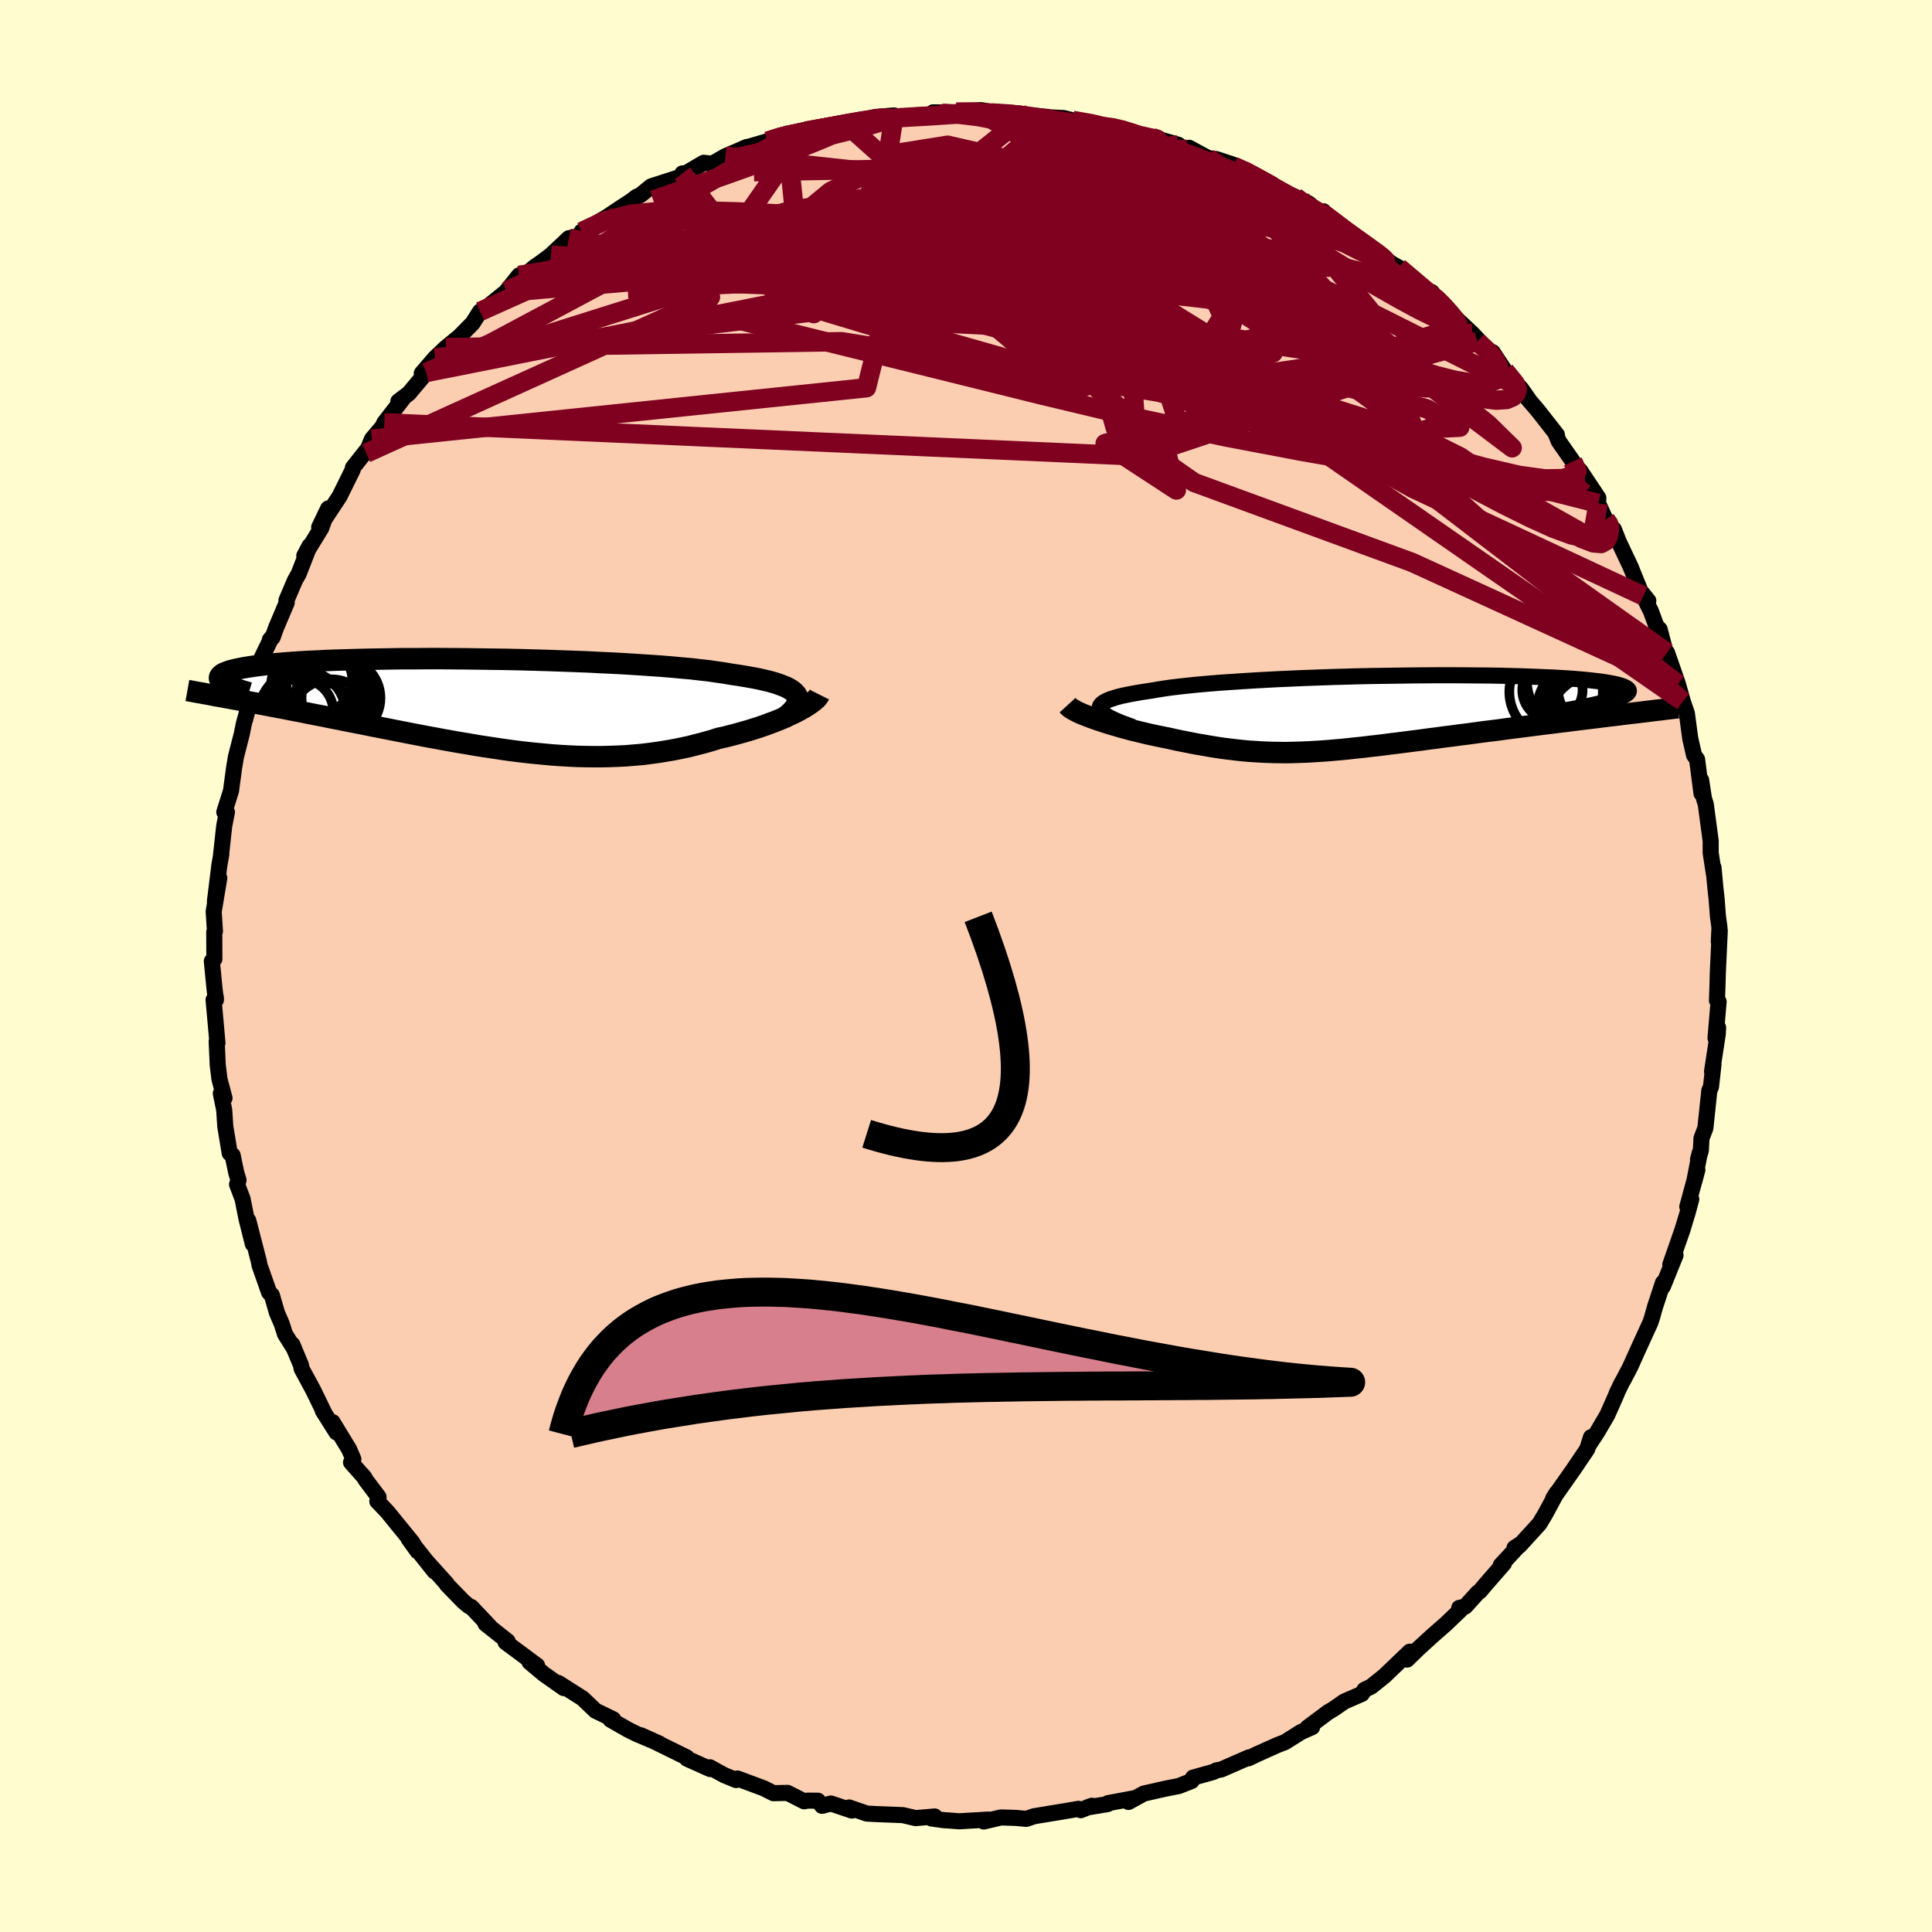 <svg xmlns="http://www.w3.org/2000/svg" width="500" height="500" viewBox="-100 -100 200 200"><defs><clipPath id="c"><path d="m32.88-.95-.12-.19-.18-.19-.22-.18-.27-.17-.31-.17-.37-.15-.42-.16-.46-.15-.5-.14-.55-.13-.6-.14-.64-.12-.68-.12-.72-.12-.76-.11-.69-.12-.76-.11-.82-.12-.89-.1-.95-.11-1.01-.09-1.07-.1-1.12-.09-1.16-.08-1.21-.08-1.25-.08-1.28-.07-1.32-.06-1.34-.07-1.37-.05-1.38-.05-1.4-.05-1.4-.04-1.42-.04-1.41-.03-1.41-.02-1.4-.02-1.39-.02-1.37-.01-1.35-.01h-1.34l-1.3.01h-1.28l-1.24.02-1.22.02-1.17.02-1.13.03-1.1.03-1.05.03-1.01.04-.96.05-.91.04-.87.05-.82.06-.77.06-.73.06-.68.06-.63.07-.58.07-.54.07-.5.08-.45.07-.41.08-.38.08-.34.08-.3.08-.26.09-.23.09-.19.08-.16.09-.11.1-.09.09-.05.09-.02.1.01.1.05.09.07.1.11.11.13.1 1.34 1.73.57.11.58.11.59.11.6.11.62.12.62.12.64.12.65.12.65.13.67.13.68.13.68.14.7.14.7.13.72.15.72.14.74.15.76.15.76.15.77.15.78.16.79.15.81.16.8.16.82.16.82.16.83.16.83.16.84.15.85.16.84.15.86.15.85.14.85.15.86.13.86.13.86.13.86.12.86.11.86.1.86.09.86.08.86.08.86.06.85.05.86.04.85.02.84.01h.85l.84-.02.84-.03.83-.04.83-.07.83-.07.82-.1.82-.11.81-.13.81-.14.8-.16.8-.17.78-.2.78-.2.78-.22.76-.24.64-.14.63-.16.61-.16.61-.17.59-.17.58-.18.56-.18.55-.19.54-.2.51-.19.5-.2.47-.2.45-.21.43-.2.41-.2"/></clipPath><clipPath id="b"><path d="m-29.4-.38-.03-.16.03-.15.09-.15.14-.14.2-.14.26-.14.31-.13.36-.12.41-.13.47-.12.52-.11.56-.11.62-.11.66-.11.7-.1.62-.11.69-.11.77-.11.84-.1.91-.1.97-.1 1.03-.09 1.09-.09 1.14-.08 1.2-.08 1.24-.08 1.27-.07 1.32-.07 1.34-.06 1.37-.06 1.39-.05 1.4-.05 1.42-.04 1.42-.04 1.42-.03 1.41-.02 1.41-.02 1.4-.02 1.38-.01L5.7-3.9h1.33l1.31.01 1.26.01 1.24.01 1.19.02 1.15.03 1.11.03 1.06.04 1 .04.96.04.91.05.85.05.79.06.74.06.69.07.62.07.58.07.51.08.46.08.41.08.35.08.3.09.26.09.2.09.16.09.12.1.07.09.02.1-.03.1-.07.1-.12.11-.16.1-.21.11-.25.11-.29.11-.34.12-.37.11-.41.12-.45.11L24 .24l-.7.08-.72.09-.72.09-.74.09-.74.09-.75.09-.75.1-.77.09-.76.1-.78.09-.77.1-.78.1-.78.1-.79.1-.79.1-.79.11-.8.1-.81.1-.81.11-.81.11-.81.1-.81.11-.81.1-.8.11-.8.1-.79.11-.79.1-.78.1-.77.1-.76.09-.75.1-.74.09-.74.08-.72.09-.71.07-.71.08-.69.07-.69.06-.67.06-.67.05-.66.04-.65.04-.65.03-.64.02-.64.02-.63.01-.64-.01-.63-.01-.63-.02-.63-.03-.63-.04-.64-.04-.64-.06-.65-.07-.65-.08-.66-.08-.67-.1-.68-.11-.69-.12-.71-.12-.71-.14-.72-.14-.73-.15-.75-.17-.55-.11-.55-.11-.55-.12-.55-.12-.54-.13-.54-.13-.53-.13-.52-.14-.52-.14-.5-.15-.5-.14-.48-.15-.47-.15-.45-.15-.43-.15"/></clipPath><filter id="a"><feTurbulence baseFrequency=".05" numOctaves="3" result="noise" type="noise"/><feDisplacementMap in="SourceGraphic" in2="noise" scale="2"/></filter></defs><rect width="100%" height="100%" x="-100" y="-100" fill="#FFFDD0"/><path fill="#FBCEB1" stroke="#000" stroke-linejoin="round" stroke-width="1.667" d="m77.83.69-.03 1.13-.06 1.74.17.13-.32 3.76.27-1.07-.04.68-.59 3.86.15-.74-.26 2.33-.17.38-.41 3.89-.4 1.05-.07 1.28-.29.92.19-.72-.58 3 .32-1.21-1.04 3.82.41-.78-.37 1.37-.54 1.79-1.26 3.61.54-.97-1.31 3.24.01-.39-.82 2.49-.34 1.21-.17.48-1.19 2.6-.85 1.89-.66 1.27-.28.5-.48 1 .01.03-.98 2.21-1.03 1.76-.85 1.3.19-.75-.39 1.23-1.44 2.13-1.64 2.33-.44.64.35-.56-1.18 2.19-.6 1-2.07 2.27-.51.23.59-.38-2.01 2.17.33-.19-1.97 2.26-.54.64-.19.12-1.31 1.45-.62.14.12.22-1.47 1.41-1.47 1.29-1.55 1.42-1.03 1.01.28-.82-2.63 2.52-1.36 1.09-.7.34-.27.42-1.82.79-1.09.76-.59.35-2.15 1.61.5-.07-1.15.51-1.67 1.05-.78.3-2.18.98-.81.39.03-.09-2.83 1.24-.52.1-.31.16-2.11.59-.15.35-1.32.52-1.38.27-2.25.51-1.58.87.5-.37-2.65.5-.01.09-2.13.35.51-.18-1.16.46-.24-.14-1.16.2-3.45.57-.79.27-1.06-.1-1.56-.05-1.78.42.48-.2-3.01.18-1.84-.14.38.04-1.42-.19.33-.21-1.98.17-1.32-.31-2.61-.1-1.12-.06-1.83-.63.29.32-2.17-.73-.92.24-.43-.53-1.07-.01-.36.07-1.71-.87-1.46.03-1.02-.51-2.71-1.01-.14.16-1.26-.52-1.45-.8.02.18-2.39-1.07-.02-.13-3.66-1.8-1.09-.49 1.92.86-2.34-.99-.91-.45-1.82-1.04.28-.04-1.84-.89-1.31-1.26-2.53-1.61.14.22.42.31-2.07-1.46-1.47-1.23.78.36-3.26-2.42.21-.1-2.28-1.8.39.24-1.87-1.98-.24-.09-.58-.48-1.72-1.77.01-.05-2.08-2.31.8 1.01-2.68-3.37.93 1.29-.55-.92-2.58-3.17-1.04-1.09.13-.44-1.35-1.79-.12-.24-1.38-1.55.24-.34-.44-1.02-1.71-2.81.4 1.06-1.42-2.25.15.22-1.13-2.33-1.2-2.22-.08-.4-.89-2.12.2.46-.96-1.54-.33-1.04-.5-1.16-.53-1.83-.28-.27-.99-2.81-.08-.43-1.09-4.22.47 2.43-.65-2.6-.41-2.06-.57-1.5.15-.44-.23-.76-.38-1.82-.3-.21-.46-2.78-.11-1.69-.35-1.72.38.48-.52-1.95-.18-1.47-.11-2.45.08.17-.4-4.47.24-.24v.25l-.14-1.12-.28-2.89.26-.22-.01-2.79.07-.09-.13-2.03.58-3.47-.45 2.4.46-3.75.2-1.12-.03.1.33-3.02.28-1.44h-.27l.7-2.23v-.03l.31-2.3.19-1.15.61-2.38.22-1.09.33-1.19-.19.73.8-3.23-.01.24.92-3.37.99-2.03-.16.2.29-.26.38-1.05 1.08-2.54-.03-.24.9-2.11.36-.62 1.14-2.92-.55 1.03 1.76-2.87.71-2.02-.93 1.94 2.11-3.2 1.36-2.75.02-.21 1.99-2.52-.61 1.01.59-1.45 1.1-1.29.18-.4 2.04-2.63-.58.41 1.09-.83 1.81-2.16.29-.58-.77.67 1.38-1.6 1.13-1.07 1.39-1.14 1.37-1.39.77-1.21.44-.22 2.18-1.76.12-.13 1.29-1.62-.34.79 1.9-1.62.88-.62.87-.66 1.85-1.74.77-.15.99-.59-.45.06 2.57-1.48 1.65-1.1.91-.59.56-.43.39-.17 1.13-.92 3.23-1.04v-.3l-.16.29 2.37-1.39.88.1 1.37-.78 1.03-.44 1.2-.52-.33.13 2.46-.72 2.03-.79-.06.39.77-.4 1.45-.38-.25.13 3.73-.65.41-.14 2.13-.45.93-.22 1.96-.16-.22.22 1.75-.14.57-.08 2.93-.17-1-.15 1.81.02 3.15-.25 1.19.21-1.24.06 1.49.02h1.78l.84.07.66.15 2.23.2-.89-.02 2.49.13.94.24 2.62.37.59.27 1.07.08.56.1 2.11.61 1.45.37 2.55.73-1.18-.27 2.09.72.2-.14 1.97 1.07.83.1 1.69.55.11.18 1.17.41 1.59.93.35.34 2.04 1.1 1.24.4 1.4.69 1.03.89.48-.09 1.11 1.17 1.71 1.32-.22-.23 2.99 1.95-.31-.02 1.89 1.29.63.34.82.62 1.41 1.35 1.72 1.53-.55-.96.72.87 1.99 2.03 1.49 1.39 1.65 1.75-1.12-.92 2.19 2.02-.6-.91 1.26 1.91 1.72 1.91.74 1.05-1.24-1.4 2.18 2.54 1.99 2.54-.13-.12.32.79 1.46 2.09 1.25 1.86-.5-.92 1.89 2.84-.02.56.77 1.7.51.65.26.25.09.09.5 1.27 1.23 2.61 1.01 2.49.82 1.02-.51-.5.78 1.58.58 1.56.33.33.77 2.97-.01-.57 1.13 3.26.29 1.03.21.75.43 1.27.26 1.97.09.64.39 1.7.31.43.46 3.53-.04-1.39.29 1.89.19.61.51 3.81v1.23l.34 2.22-.05-.71.2 2.15.12 1.07.14 1.82.16 1.19-.07 1.45.1-1.15-.2 4.36-.03 1.13" filter="url(#a)"/><path fill="#fff" d="m-29.4-.38-.03-.16.03-.15.09-.15.14-.14.2-.14.26-.14.31-.13.36-.12.41-.13.47-.12.52-.11.56-.11.62-.11.66-.11.7-.1.62-.11.69-.11.77-.11.84-.1.91-.1.97-.1 1.03-.09 1.09-.09 1.14-.08 1.2-.08 1.24-.08 1.27-.07 1.32-.07 1.34-.06 1.37-.06 1.39-.05 1.4-.05 1.42-.04 1.42-.04 1.42-.03 1.41-.02 1.41-.02 1.4-.02 1.38-.01L5.7-3.9h1.33l1.31.01 1.26.01 1.24.01 1.19.02 1.15.03 1.11.03 1.06.04 1 .04.96.04.91.05.85.05.79.06.74.06.69.07.62.07.58.07.51.08.46.08.41.08.35.08.3.09.26.09.2.09.16.09.12.1.07.09.02.1-.03.1-.07.1-.12.11-.16.1-.21.11-.25.11-.29.11-.34.12-.37.11-.41.12-.45.11L24 .24l-.7.08-.72.09-.72.09-.74.09-.74.09-.75.09-.75.1-.77.09-.76.1-.78.09-.77.1-.78.1-.78.1-.79.1-.79.1-.79.11-.8.1-.81.1-.81.11-.81.11-.81.1-.81.11-.81.1-.8.11-.8.1-.79.11-.79.1-.78.1-.77.1-.76.09-.75.1-.74.09-.74.08-.72.09-.71.07-.71.08-.69.07-.69.06-.67.06-.67.05-.66.04-.65.04-.65.03-.64.02-.64.02-.63.01-.64-.01-.63-.01-.63-.02-.63-.03-.63-.04-.64-.04-.64-.06-.65-.07-.65-.08-.66-.08-.67-.1-.68-.11-.69-.12-.71-.12-.71-.14-.72-.14-.73-.15-.75-.17-.55-.11-.55-.11-.55-.12-.55-.12-.54-.13-.54-.13-.53-.13-.52-.14-.52-.14-.5-.15-.5-.14-.48-.15-.47-.15-.45-.15-.43-.15" filter="url(#a)" transform="translate(43.27 -26.2)"/><path fill="#fff" d="m32.88-.95-.12-.19-.18-.19-.22-.18-.27-.17-.31-.17-.37-.15-.42-.16-.46-.15-.5-.14-.55-.13-.6-.14-.64-.12-.68-.12-.72-.12-.76-.11-.69-.12-.76-.11-.82-.12-.89-.1-.95-.11-1.01-.09-1.07-.1-1.12-.09-1.16-.08-1.21-.08-1.25-.08-1.28-.07-1.32-.06-1.34-.07-1.37-.05-1.38-.05-1.4-.05-1.4-.04-1.42-.04-1.41-.03-1.41-.02-1.4-.02-1.39-.02-1.37-.01-1.35-.01h-1.34l-1.3.01h-1.28l-1.24.02-1.22.02-1.17.02-1.13.03-1.1.03-1.05.03-1.01.04-.96.05-.91.04-.87.05-.82.06-.77.06-.73.06-.68.06-.63.07-.58.07-.54.07-.5.08-.45.07-.41.08-.38.08-.34.08-.3.08-.26.09-.23.09-.19.08-.16.09-.11.1-.09.09-.05.09-.02.1.01.1.05.09.07.1.11.11.13.1 1.34 1.73.57.11.58.11.59.11.6.11.62.12.62.12.64.12.65.12.65.13.67.13.68.13.68.14.7.14.7.13.72.15.72.14.74.15.76.15.76.15.77.15.78.16.79.15.81.16.8.16.82.16.82.16.83.16.83.16.84.15.85.16.84.15.86.15.85.14.85.15.86.13.86.13.86.13.86.12.86.11.86.1.86.09.86.08.86.08.86.06.85.05.86.04.85.02.84.01h.85l.84-.02.84-.03.83-.04.83-.07.83-.07.82-.1.82-.11.81-.13.81-.14.8-.16.8-.17.78-.2.78-.2.78-.22.76-.24.64-.14.63-.16.61-.16.61-.17.59-.17.58-.18.56-.18.55-.19.54-.2.51-.19.5-.2.47-.2.45-.21.43-.2.41-.2" filter="url(#a)" transform="translate(-50.37 -27.01)"/><g fill="none" stroke="#000" transform="translate(43.27 -26.2)"><path stroke-linejoin="round" stroke-width="1.667" d="m-25.99 1.46-.59-.21-.54-.2-.48-.2-.43-.19-.37-.18-.32-.19-.26-.17-.2-.17-.14-.17-.08-.16-.03-.16.03-.15.09-.15.14-.14.2-.14.26-.14.31-.13.36-.12.41-.13.47-.12.52-.11.56-.11.62-.11.66-.11.7-.1.62-.11.69-.11.77-.11.84-.1.91-.1.97-.1 1.03-.09 1.09-.09 1.14-.08 1.2-.08 1.24-.08 1.27-.07 1.32-.07 1.34-.06 1.37-.06 1.39-.05 1.4-.05 1.42-.04 1.42-.04 1.42-.03 1.41-.02 1.41-.02 1.4-.02 1.38-.01L5.7-3.9h1.33l1.31.01 1.26.01 1.24.01 1.19.02 1.15.03 1.11.03 1.06.04 1 .04.96.04.91.05.85.05.79.06.74.06.69.07.62.07.58.07.51.08.46.08.41.08.35.08.3.09.26.09.2.09.16.09.12.1.07.09.02.1-.03.1-.07.1-.12.11-.16.1-.21.11-.25.11-.29.11-.34.12-.37.11-.41.12-.45.11-.49.12-.52.12-.56.12-.59.12-.62.12-.66.12-.69.12-.71.13-.75.12-.77.13" filter="url(#a)"/><path stroke-linejoin="round" stroke-width="2.222" d="m-32.76-.8.11.12.15.13.2.14.24.13.27.15.3.14.34.15.37.14.39.15.41.15.43.15.45.15.47.15.48.15.5.14.5.15.52.14.52.14.53.13.54.13.54.13.55.12.55.12.55.11.55.11.75.17.73.15.72.14.71.14.71.12.69.12.68.11.67.1.66.08.65.08.65.07.64.06.64.04.63.04.63.03.63.02.63.01.64.01.63-.01.64-.02.64-.02.65-.03.65-.04.66-.04.67-.05.67-.06.69-.06.69-.07.71-.08.71-.07.72-.09.74-.08.74-.09.75-.1.76-.09.77-.1.78-.1.79-.1.79-.11.8-.1.8-.11.81-.1.81-.11.81-.1.81-.11.81-.11.81-.1.8-.1.79-.11.79-.1.79-.1.78-.1.78-.1.77-.1.78-.09.76-.1.77-.09.75-.1.75-.09.74-.09.74-.09.72-.09.72-.09.7-.08.7-.09.68-.08.67-.08.67-.08.65-.08.63-.08.63-.07.61-.08.6-.07.59-.07" filter="url(#a)"/><circle cx="21.861" cy=".893" r="4.798" clip-path="url(#b)" filter="url(#a)"/><circle cx="21.641" cy="-.722" r="4.66" clip-path="url(#b)" filter="url(#a)"/><circle cx="19.136" cy="-3.162" r="4.326" clip-path="url(#b)" filter="url(#a)"/><circle cx="17.816" cy="-2.182" r="4.838" clip-path="url(#b)" filter="url(#a)"/><circle cx="21.651" cy="-1.472" r="4.072" clip-path="url(#b)" filter="url(#a)"/><circle cx="17.436" cy="-2.367" r="3.122" clip-path="url(#b)" filter="url(#a)"/><circle cx="20.721" cy="-.362" r="4.87" clip-path="url(#b)" filter="url(#a)"/><circle cx="21.046" cy=".068" r="4.492" clip-path="url(#b)" filter="url(#a)"/><circle cx="21.201" cy="-2.232" r="3.156" clip-path="url(#b)" filter="url(#a)"/><circle cx="21.196" cy="-3.387" r="3.89" clip-path="url(#b)" filter="url(#a)"/></g><g fill="none" stroke="#000" transform="translate(-50.37 -27.01)"><path stroke-linejoin="round" stroke-width="2.222" d="m31.39 1.44.36-.28.32-.27.27-.26.22-.25.18-.24.12-.24.08-.22.03-.22-.02-.21-.07-.2-.12-.19-.18-.19-.22-.18-.27-.17-.31-.17-.37-.15-.42-.16-.46-.15-.5-.14-.55-.13-.6-.14-.64-.12-.68-.12-.72-.12-.76-.11-.69-.12-.76-.11-.82-.12-.89-.1-.95-.11-1.01-.09-1.07-.1-1.12-.09-1.16-.08-1.21-.08-1.25-.08-1.28-.07-1.32-.06-1.34-.07-1.37-.05-1.38-.05-1.4-.05-1.4-.04-1.42-.04-1.41-.03-1.41-.02-1.4-.02-1.39-.02-1.37-.01-1.35-.01h-1.34l-1.3.01h-1.28l-1.24.02-1.22.02-1.17.02-1.13.03-1.1.03-1.05.03-1.01.04-.96.05-.91.04-.87.05-.82.06-.77.06-.73.06-.68.06-.63.07-.58.07-.54.07-.5.08-.45.07-.41.08-.38.08-.34.08-.3.08-.26.09-.23.09-.19.08-.16.09-.11.1-.09.09-.05.09-.02.1.01.1.05.09.07.1.11.11.13.1.16.1.18.1.21.11.24.1.26.11.28.1.3.11.32.11.35.1.36.11" filter="url(#a)"/><path stroke-linejoin="round" stroke-width="2.222" d="m35.19-1.09-.07.14-.11.15-.14.16-.19.17-.23.18-.26.19-.29.19-.32.2-.35.19-.38.21-.41.2-.43.2-.45.21-.47.2-.5.2-.51.19-.54.2-.55.19-.56.18-.58.18-.59.17-.61.17-.61.16-.63.16-.64.14-.76.24-.78.22-.78.2-.78.2-.8.17-.8.16-.81.14-.81.13-.82.11-.82.1-.83.07-.83.07-.83.04-.84.03-.84.02h-.85l-.84-.01-.85-.02-.86-.04-.85-.05-.86-.06-.86-.08L5.81 5l-.86-.09-.86-.1-.86-.11-.86-.12-.86-.13-.86-.13-.86-.13-.85-.15-.85-.14-.86-.15-.84-.15-.85-.16-.84-.15-.83-.16-.83-.16-.82-.16-.82-.16-.8-.16-.81-.16-.79-.15-.78-.16-.77-.15-.76-.15-.76-.15-.74-.15-.72-.14-.72-.15-.7-.13-.7-.14-.68-.14-.68-.13-.67-.13-.65-.13-.65-.12-.64-.12-.62-.12-.62-.12-.6-.11-.59-.11-.58-.11-.57-.11-.56-.1-.54-.1-.54-.1-.52-.09-.5-.1-.5-.09-.49-.09-.47-.08-.46-.09-.45-.08" filter="url(#a)"/><circle cx="-15.466" cy="-1.041" r="3.538" clip-path="url(#c)" filter="url(#a)"/><circle cx="-17.151" cy="-1.846" r="4.44" clip-path="url(#c)" filter="url(#a)"/><circle cx="-16.356" cy="-1.401" r="4.708" clip-path="url(#c)" filter="url(#a)"/><circle cx="-16.356" cy=".774" r="3.158" clip-path="url(#c)" filter="url(#a)"/><circle cx="-18.341" cy=".899" r="4.504" clip-path="url(#c)" filter="url(#a)"/><circle cx="-15.581" cy="-1.356" r="4.648" clip-path="url(#c)" filter="url(#a)"/><circle cx="-14.331" cy="-.736" r="4.086" clip-path="url(#c)" filter="url(#a)"/><circle cx="-15.341" cy="1.559" r="4.228" clip-path="url(#c)" filter="url(#a)"/><circle cx="-16.601" cy="-2.601" r="3.44" clip-path="url(#c)" filter="url(#a)"/><circle cx="-18.551" cy=".714" r="3.43" clip-path="url(#c)" filter="url(#a)"/></g><g fill="none" stroke="#800020" stroke-linejoin="round" stroke-width="2"><path d="m66.21-46.19.32.42.08.27-.01.41-.09.55-.25.52-.51.29-.82-.07-1.17-.45-1.53-.8-1.89-1.09-2.25-1.38-2.63-1.68-3.02-2.01-3.46-2.36-3.91-2.77-4.41-3.21-4.89-3.64-5.35-4.09-5.77-4.54-6.21-5.02-6.64-5.51m-30.31-3.82.3.12.81-.16 1.13-.23 1.36-.27 1.47-.28 1.44-.26 1.3-.23 1.06-.17.79-.11.48-.04.15.03-.19.08-.55.14-.91.19-1.23.24-1.55.3-1.93.34-2.49.41M27.7-82.8l1.22.55 1.29.71 1.36.76 1.39.77 1.33.72 1.19.66.99.57.77.47.56.37.31.23.04.07-.32-.14-.75-.4-1.26-.7-1.78-1.04-2.27-1.38m13.03 8.27.96.81 1.06.9.89.75.73.62.63.59.51.55.3.38-.06.09-.51-.31-.99-.71-1.44-1.1-1.89-1.47-2.35-1.88-2.86-2.34M14.25-86.9l.93.12 1.02.24 1.06.33.88.33.58.31.24.28-.07.26-.36.26-.65.26-.96.25-1.29.24-1.65.23-2.04.23-2.45.22-2.88.23-3.33.21-3.82.19-4.35.15-4.96.11-5.65.1-6.45.13" filter="url(#a)"/><path d="m2.74-88.39-.17.08 1.05.13 1.52.18 1.67.23 1.72.27 1.73.29 1.74.29 1.72.3 1.63.29 1.47.26 1.2.21.89.15.58.08.2.01-.41-.14m33.65 21.11 1.25 1.15.58.71.37.72.16.63-.11.48-.36.33-.6.22-.88.1-1.19-.07-1.54-.26-1.91-.48-2.31-.72-2.73-.96-3.2-1.21-3.69-1.49-4.19-1.77-4.68-2.07-5.17-2.37-5.63-2.65-6.08-2.91-6.53-3.15-7.1-3.44m-17.93-1.52 1.33-.43.82-.19.8-.18.9-.2.99-.19.99-.18.89-.13.67-.06.4.03.07.13-.26.24-.59.33-.93.43-1.28.53-1.66.65-2.08.77-2.5.91-2.94 1.05-3.43 1.18-4.03 1.4" filter="url(#a)"/><path d="m11.04-87.54 1.94.34 1.42.34 1.42.39 1.56.48 1.68.55 1.71.58 1.64.59 1.53.57 1.43.55 1.33.51 1.23.47 1.12.42.97.36.77.29.55.21.28.11h.01l-.28-.16-.58-.32-.9-.49-1.15-.6m-68.52 6.33 2.47-1.14 2.7-.68 3.08-.3 3.64-.05 4.34.12 5.05.26 5.68.38 6.16.5 6.56.57 6.91.62 7.29.69 7.67.82 7.98.97 8.04.95m-58.31-13.07 1.36-.43.91-.21.94-.2 1.11-.24 1.27-.25 1.35-.26 1.33-.25 1.2-.21 1-.15.77-.1.54-.03.31.02.09.06-.11.1-.33.14-.59.19-.9.26-1.27.34-1.66.41-2.03.5-2.38.58-2.76.67-3.2.72m21.18-4.5.18-.05 1.55.11 1.92.23 1.91.36 1.9.44 1.98.5 2.12.56 2.23.61 2.32.65 2.37.68 2.39.7 2.39.69 2.34.68 2.25.66 2.08.6 1.87.52 1.65.44 1.45.34 1.27.28 1.06.24" filter="url(#a)"/><path d="m34.09-79.62.85.65-.02.59-.78.62-1.52.69-2.29.73-3.11.74-4.02.73-5.01.72-6.08.72-7.19.73-8.31.74-9.42.7-10.53.62-11.67.54" filter="url(#a)"/><path d="m66.21-46.19.27.4-.04.22-.24.31-.42.43-.66.37-1.02.11-1.43-.27-1.87-.69-2.32-1.05-2.75-1.36-3.19-1.67-3.67-1.98-4.18-2.32-4.73-2.69-5.31-3.1-5.88-3.53L22.31-67l-7.02-4.47-7.56-4.96-8.1-5.49m1.87-6.41 1.5.04 1.46.09 1.38.15 1.35.18 1.37.21 1.43.22 1.48.24 1.49.26 1.44.25 1.33.26 1.19.23 1.04.22.86.19.64.14.36.09.03.01-.31-.06-.65-.14-.94-.21-1.26-.28-1.69-.38-2.27-.52" filter="url(#a)"/><path d="m64.07-50.37-.21.04-.53.66-1.32.48-2.24.07-3.16-.35-4.08-.67-4.98-.89-5.91-1.04-6.88-1.2-7.9-1.5-8.99-1.93-10.13-2.42-11.32-2.81-12.55-3.1-13.74-3.41m13.27-17.99 2.67-.47 1.96-.33 1.8-.26 1.72-.19 1.62-.14 1.53-.09 1.45-.08 1.35-.09 1.2-.08 1.02-.09.8-.07.54-.06.12-.03-.6-.01-1.59.02" filter="url(#a)"/><path d="m62.82-52.23.45.98-.39.47-1.09.32-1.86.03-2.69-.37-3.55-.82-4.41-1.2-5.28-1.5-6.16-1.73-7.06-1.99-8.03-2.37-9.08-2.87-10.26-3.4-11.51-3.84-12.65-4.23m57.27-3.29.71.33.97.73 1.04.79 1.02.74.94.67.82.59.66.48.47.38.26.26v.12l-.26-.04-.55-.21-.82-.37-1.11-.53-1.43-.72-1.82-.96-2.28-1.27-2.78-1.6-3.27-1.91-3.74-2.18m30.43 21.11 1.06 1.31.23.6-.11.41-.34.39-.65.28-1.09.07-1.57-.2-2.1-.49-2.66-.78-3.23-1.09-3.82-1.42-4.45-1.77-5.08-2.16-5.73-2.57-6.41-2.97-7.13-3.32-7.89-3.59-8.63-3.85m52.57 13.97-.06-.26.6.59.8.88.61.76.24.46-.14.14-.49-.12-.82-.33-1.14-.53-1.52-.75-1.92-1.04-2.36-1.34-2.8-1.65-3.26-1.99-3.85-2.4-4.62-2.89-5.56-3.42" filter="url(#a)"/><path d="M-18.57-85.78-35.99-75.7l-1.42.89 1.16-.7 1.25-.77 2.5-.81 4.75-.52 7 .11 8.21.61 7.77.53 5.89-.03 3.62-.47 2.2-.14 2.21 1.2 3.23 3.19 4.06 4.94 3.6 5.61 1.6 4.82-.87 2.81-2.06.16-1.23-2.83-.4-6.06-4.83-8.55-19.23-6.36-39.29 6.58" filter="url(#a)"/><path d="m-12.46-87.22 7.1 6.36-5.18 3.74 5.99.35 11.23-1.27 9.12-1.79 4.62-1.59 1.04-.83-.87.38-1.81 1.71-2.54 2.69-3.2 2.97-3.29 2.4-2.24 1.13-.28-.45 1.33-1.96 1.01-2.98-1.22-3.06-1.99-1.67 5.15 1.93 35.52 8.82" filter="url(#a)"/><path d="M73.7-29.18 27.99-64.2l-5.4-11.51 2.03-2.03.39 2.51-3.99 4.46-6.89 4.71-5.6 3.91-1.24 2.48 2.72.58 3.98-1.55 2.89-3.55 1.09-4.99-.59-5.28-.97-3.62 3.63.69L36-70.61l21 10.54" filter="url(#a)"/><path d="m25.07-83.63 6.29 4.12-.55 1.54 3.99 5.22 5.41 6.4 1.43 3.68-3.92-.32-6.44-2.91-5.05-3.21-1.45-1.96 1.9-.38 3.7.81 4.29 1.73 4.9 2.84 6.02 4.2 6.58 4.94 4.37 3.29-2.5-2.45L39.11-68.1 5.61-88.24" filter="url(#a)"/><path d="m72.57-32.44-35-24.84L6.85-71.33l-13-7.8-.87-3.96 4.47-1.21 5.68 1.09 5.13 3.14 4 4.75 2.21 5.28-1.04 4.09-5.53 1.17-8.81-2.32-7.34-4.61-.45-4.64 7.16-3.15 10.55-1.54 26.48 2.11" filter="url(#a)"/><path d="m-54.96-62.95 54.12-6.59 10.3-1.45-6.42.61-11.45.66-7.8.54-.68.24 4.97-.66 6.9-1.98 5.5-3.08 2.39-3.42-.75-2.78-2.67-1.39-2.64.32-.61 1.95 2.6 3.23 5.28 3.95 5.69 4.15 3.52 4.07.83 4.15 1.31 4.67 8.19 5.71 22.56 8.27 27.52 12.6" filter="url(#a)"/><path d="m-53.83-64.02 40.93-.61 33.14 5.28 9.86.54-5.18-2.84-10.05-4.55-9.42-5.13-7.28-4.63-5.1-3.21-2.76-1.34-.19.24 1.69 1.06 1.18 1.28-2.5 1.43-7.23 1.86-8.11 2.01-2.27 1.21.67 2.18-35.64 16.15" filter="url(#a)"/><path d="m-50.3-67.76 20.97-9.42 11.59.22L-5.5-74.9l13.41.7 9.26-.59 1.73-.92-4.36-.18-5.32 1.41-.73 3.31 6.47 4.72 11.68 4.95 11.82 3.92 7.95 2.51 4.75 2.36 5.93 4.12 7.71 4.34.64-3.64" filter="url(#a)"/><path d="m-46.27-71.49 51.33 1.95 3.05 3.48-12.9-.61-10.94-1.85-3-.5 4.6 1.44 8.62 2.59 8.47 2.46 5.78 1.33 2.69-.04.45-.9-.53-.93-.01-.13 2.39 1.21 6.28 2.59 9.92 3.24 10.54 2.27 6.38-.62-1.87-4.52-11.37-7.19-18.69-6.73-17.69-4.8 16.43-9.42" filter="url(#a)"/><path d="m-16.6-86.43-7.22 10.38 6.26-1.22 3.55-2.92 4.63-2.21 7.47-.81 8.82.79 7.57 2.24 4.2 3.09.19 3.09-2.56 2.45-2.57 1.72.23 1.41 4.25 1.51 7.22 1.55 7.72 1.28 6.22.95 4.42 1.07 3.09 1.36.79.86-5.46-.56-20.19-1.98-63.14-12.96" filter="url(#a)"/><path d="M-55.86-61.44-8.39-76.4l11.78-6.56 2.33-1.99 1.55.43 4.01 1.73 6.49 2.29 7.05 2.16 5.65 1.58 3.3 1.03.81.76-1.79.7-4.65.6-7.39.3-8.86-.13-7.96-.83-3.88-2.06 4.23-3.11 15.53-1.16 22.47 6.72" filter="url(#a)"/><path d="M70.12-38.31 46.26-49.44l-24.9-13.93-10.52-8.09-.74-3.35 1.99-1.04-.27-.23-3.78.09-5.35.64-3.81 1.55-.14 2.41 3.59 2.53 5.43 1.53 4.77-.34 2.41-2.32-.32-3.61-2.47-3.96-3.95-3.55-4.86-2.66-5.25-1.2-4.7.75.58 1.88 28.93-2.22" filter="url(#a)"/><path d="M-24.9-83.83 8.47-80.2l13.58 6.11 5.14 5.87-1.77 2.77-2.71.74.99.56 4.23.72 3.86-.04.52-1.62-2.75-2.73-3.18-2.13-.13.32 4.27 2.91 5.52 2.21-3.96-5.87L1.5-88.33" filter="url(#a)"/><path d="M74.2-27.4 44.01-54.39l3.85-1.22 3.26-.16-3.39-1.9-7.81-2.12-8.34-1.62-6.35-1.5-4.29-1.91-3.72-2.35-4.5-2.32-5.12-1.62-4.06-.47-.86.7 3.23 1.45 5.99 1.63 5.55 1.4 1.83 1.03-3.06.75-5.88.54-4.7.03-.85-1.25.11-3.07-12.18-2.73-48.58 9.66" filter="url(#a)"/><path d="M-47.68-69.74-.4-73.73l15.29 2.02 7.07 2.32 5.34.59 5.72.03 5.59.63 3.84 1.1.64.42-2.76-1.29-4.79-2.95-4.5-3.34-2.69-2.11-1.93.01-5.41 1.94-14.6 2.48-23.57-.55-1.41-13.35" filter="url(#a)"/><path d="m-7.44-88.05-3.25 20.93 17.58 4.99 5.74-1.47-4.53-2.53-6.75-2.24-3.3-1.92 1.11-1.81 3.48-1.79 3.69-1.6 2.98-1.18 2.25-.64 1.5-.19.31-.05-1.36-.16-3.13-.32-4.18-.36-3.76-.25-1.45-.07 2.48.11 6.74.21 9.21.05 7.22-.71-1.97-2.35L1.5-88.33" filter="url(#a)"/><path d="M74.2-27.4 23.06-62.86l-7.39-12.05-2.02-4.29-3.23-1.74-2.64-.2-.98 1.07.37 1.8 1.08 1.87 1.12 1.34.17.43-1.87-.46-4.31-.94-6.19-.77-7.33-.05-8.27.85-8.24 1.2-3.27-.1 11.68-3.27 40.25-6.84" filter="url(#a)"/><path d="M-37.23-77.5 6.46-60.16l-.24-3.36-6.74-5.69-7.24-3.43-3.35-1.36 2.55-.2 6.77.52 7.46 1.12 5.13 1.48 1.32 1.4-2.12.95-3.07.84-.04 2.15 5.6 5 8.15 7.12 1.14 4.35-7.38-4.82 38.53-10.56" filter="url(#a)"/><path d="m-55.86-61.44 6.71-3.05 12.22-6.52 10.64-2.98 8.8-.35 6.86.28 5.14-.14 4.63-.41 5.84.05 7.86 1.1 9.09 2.17 8.53 2.8 6.44 2.81 3.9 2.42 1.88 1.77.3.7-1.6-.96-4.2-2.8-6.95-3.5-9.8-1.88-15.49.76-24.74-.58-9.56-12.3" filter="url(#a)"/><path d="M30.46-81.46 20.42-70.11.68-68.04l-11.05-1.75-4.51-2.35.14-1.39 3.95.38 6.89 2.18 8.63 3.1 8.81 2.54 6.64.63 1.51-1.78-5.55-3.38-10.91-2.89-10.28.25-3.33 4.92-1.92 7.72-51.2 5.32" filter="url(#a)"/><path d="m-60.22-56.23 78.33 3.46 22-7.32 1.75-7.74-4.8-5.91-6.42-3.7-6.9-1.65-7.39-.26-7.02.15-4.38-.09.78-.14 6.53.97 9.44 3.39 6.56 5.83-1.61 6.16-4.18 4.28 42.97 10.91" filter="url(#a)"/><path d="m15.32-86.82 6.8 8.68 3.87 6.24-9.65 1.31-15.48.19-12.21-.28-4.15-.96 3.51-1.19 7.56-.68 7.43.06 4.42.25.63-.37-2.1-1.46-2.88-2.36-2.01-2.49-.77-1.68-.67-.17-2.43 1.68-5.03 3.36-5.89 4.27-3.06 3.72 1.03 1.17 1.26-4.02L6.27-88.09" filter="url(#a)"/><path d="M35.49-78.93-9.89-74.6l-1.24-4.16 9.48-1.22 11.44 3.39 11.7 5.67 10.14 4.66 6.3 1.72 1.53-.84-2-1.37-3.51.05-4.09 1.7-5.75 1.57-10.94-1.36-22.97-6.13-33.16-2.68" filter="url(#a)"/><path d="m-47.56-69.87 15.36-7.27-.3.31-.99 1.25 2.74.54 7.22-.27 9.85-.28 9.8.33 7.73.96 4.87 1.25 2.33 1.47 1.05 2.1 1.89 3.13 5.14 3.54 9.41 1.85 11.3-1.66 8.79-2.81 3.77-.05" filter="url(#a)"/></g><path fill="none" stroke="#000" stroke-linejoin="round" stroke-width="3" d="M-10.28 17.37Q12.8 24.66 1.26-5.092" filter="url(#a)"/><path fill="#D77F8C" stroke="#000" stroke-linejoin="round" stroke-width="3" d="m-41.73 48.46.22-.84.24-.82.26-.78.28-.75.29-.73.31-.69.33-.67.35-.64.36-.62.38-.59.4-.56.41-.54.43-.52.45-.48.46-.47.48-.44.49-.42.51-.39.53-.38.54-.35.55-.32.57-.31.58-.29.6-.27.62-.24.62-.23.64-.21.66-.19.66-.17.68-.15.7-.14.7-.11.72-.11.73-.08.74-.07.76-.06.76-.04.78-.02.79-.01h.8l.82.02.82.02.83.05.85.05.85.06.86.08.88.09.88.09.9.11.9.12.91.12.92.14.93.14.94.15.94.16.96.16.96.17.97.18.98.18.98.19.99.2 1 .19 1.01.2 1.01.21 1.02.21 1.02.21 1.03.22 1.04.21 1.04.22 1.05.22 1.05.22 1.06.22 1.07.22 1.06.22 1.07.21 1.08.22 1.08.22 1.09.21 1.08.21 1.09.21 1.1.2 1.1.2 1.1.2 1.1.19 1.11.18 1.1.18 1.11.18 1.12.17 1.11.16 1.12.15 1.11.15 1.12.14 1.12.13 1.12.12 1.12.11 1.12.1 1.12.09 1.12.08 1.13.07-.82.03-.82.03-.81.03-.82.03-.81.02-.82.02-.81.02-.82.02-.81.02-.82.02-.81.01-.82.02-.81.01-.82.01-.82.01-.81.01-.82.01-.81.01h-.82l-.81.01-.82.01h-.81l-.82.01h-.81l-.82.01h-.82l-.81.01h-.82l-.81.01h-1.63l-.82.01h-.81l-.82.01-.81.01h-.82l-.81.01-.82.01-.82.01-.81.01-.82.01-.81.01-.82.02-.81.01-.82.02-.81.01-.82.02-.81.02-.82.02-.82.02-.81.03-.82.03-.81.02-.82.03-.81.04-.82.03-.81.04-.82.04-.81.04-.82.04-.81.05-.82.05-.82.05-.81.05-.82.06-.81.06-.82.06-.81.06-.82.07-.81.07-.82.08-.81.08-.82.08-.82.08-.81.09-.82.09-.81.1-.82.1-.81.1-.82.11-.81.11-.82.12-.81.11-.82.13-.81.13-.82.13-.82.13-.81.14-.82.15-.81.15-.82.15-.81.16-.82.17-.81.17-.82.17-.81.18-.82.19-.82.19-.81.19" filter="url(#a)"/></svg>